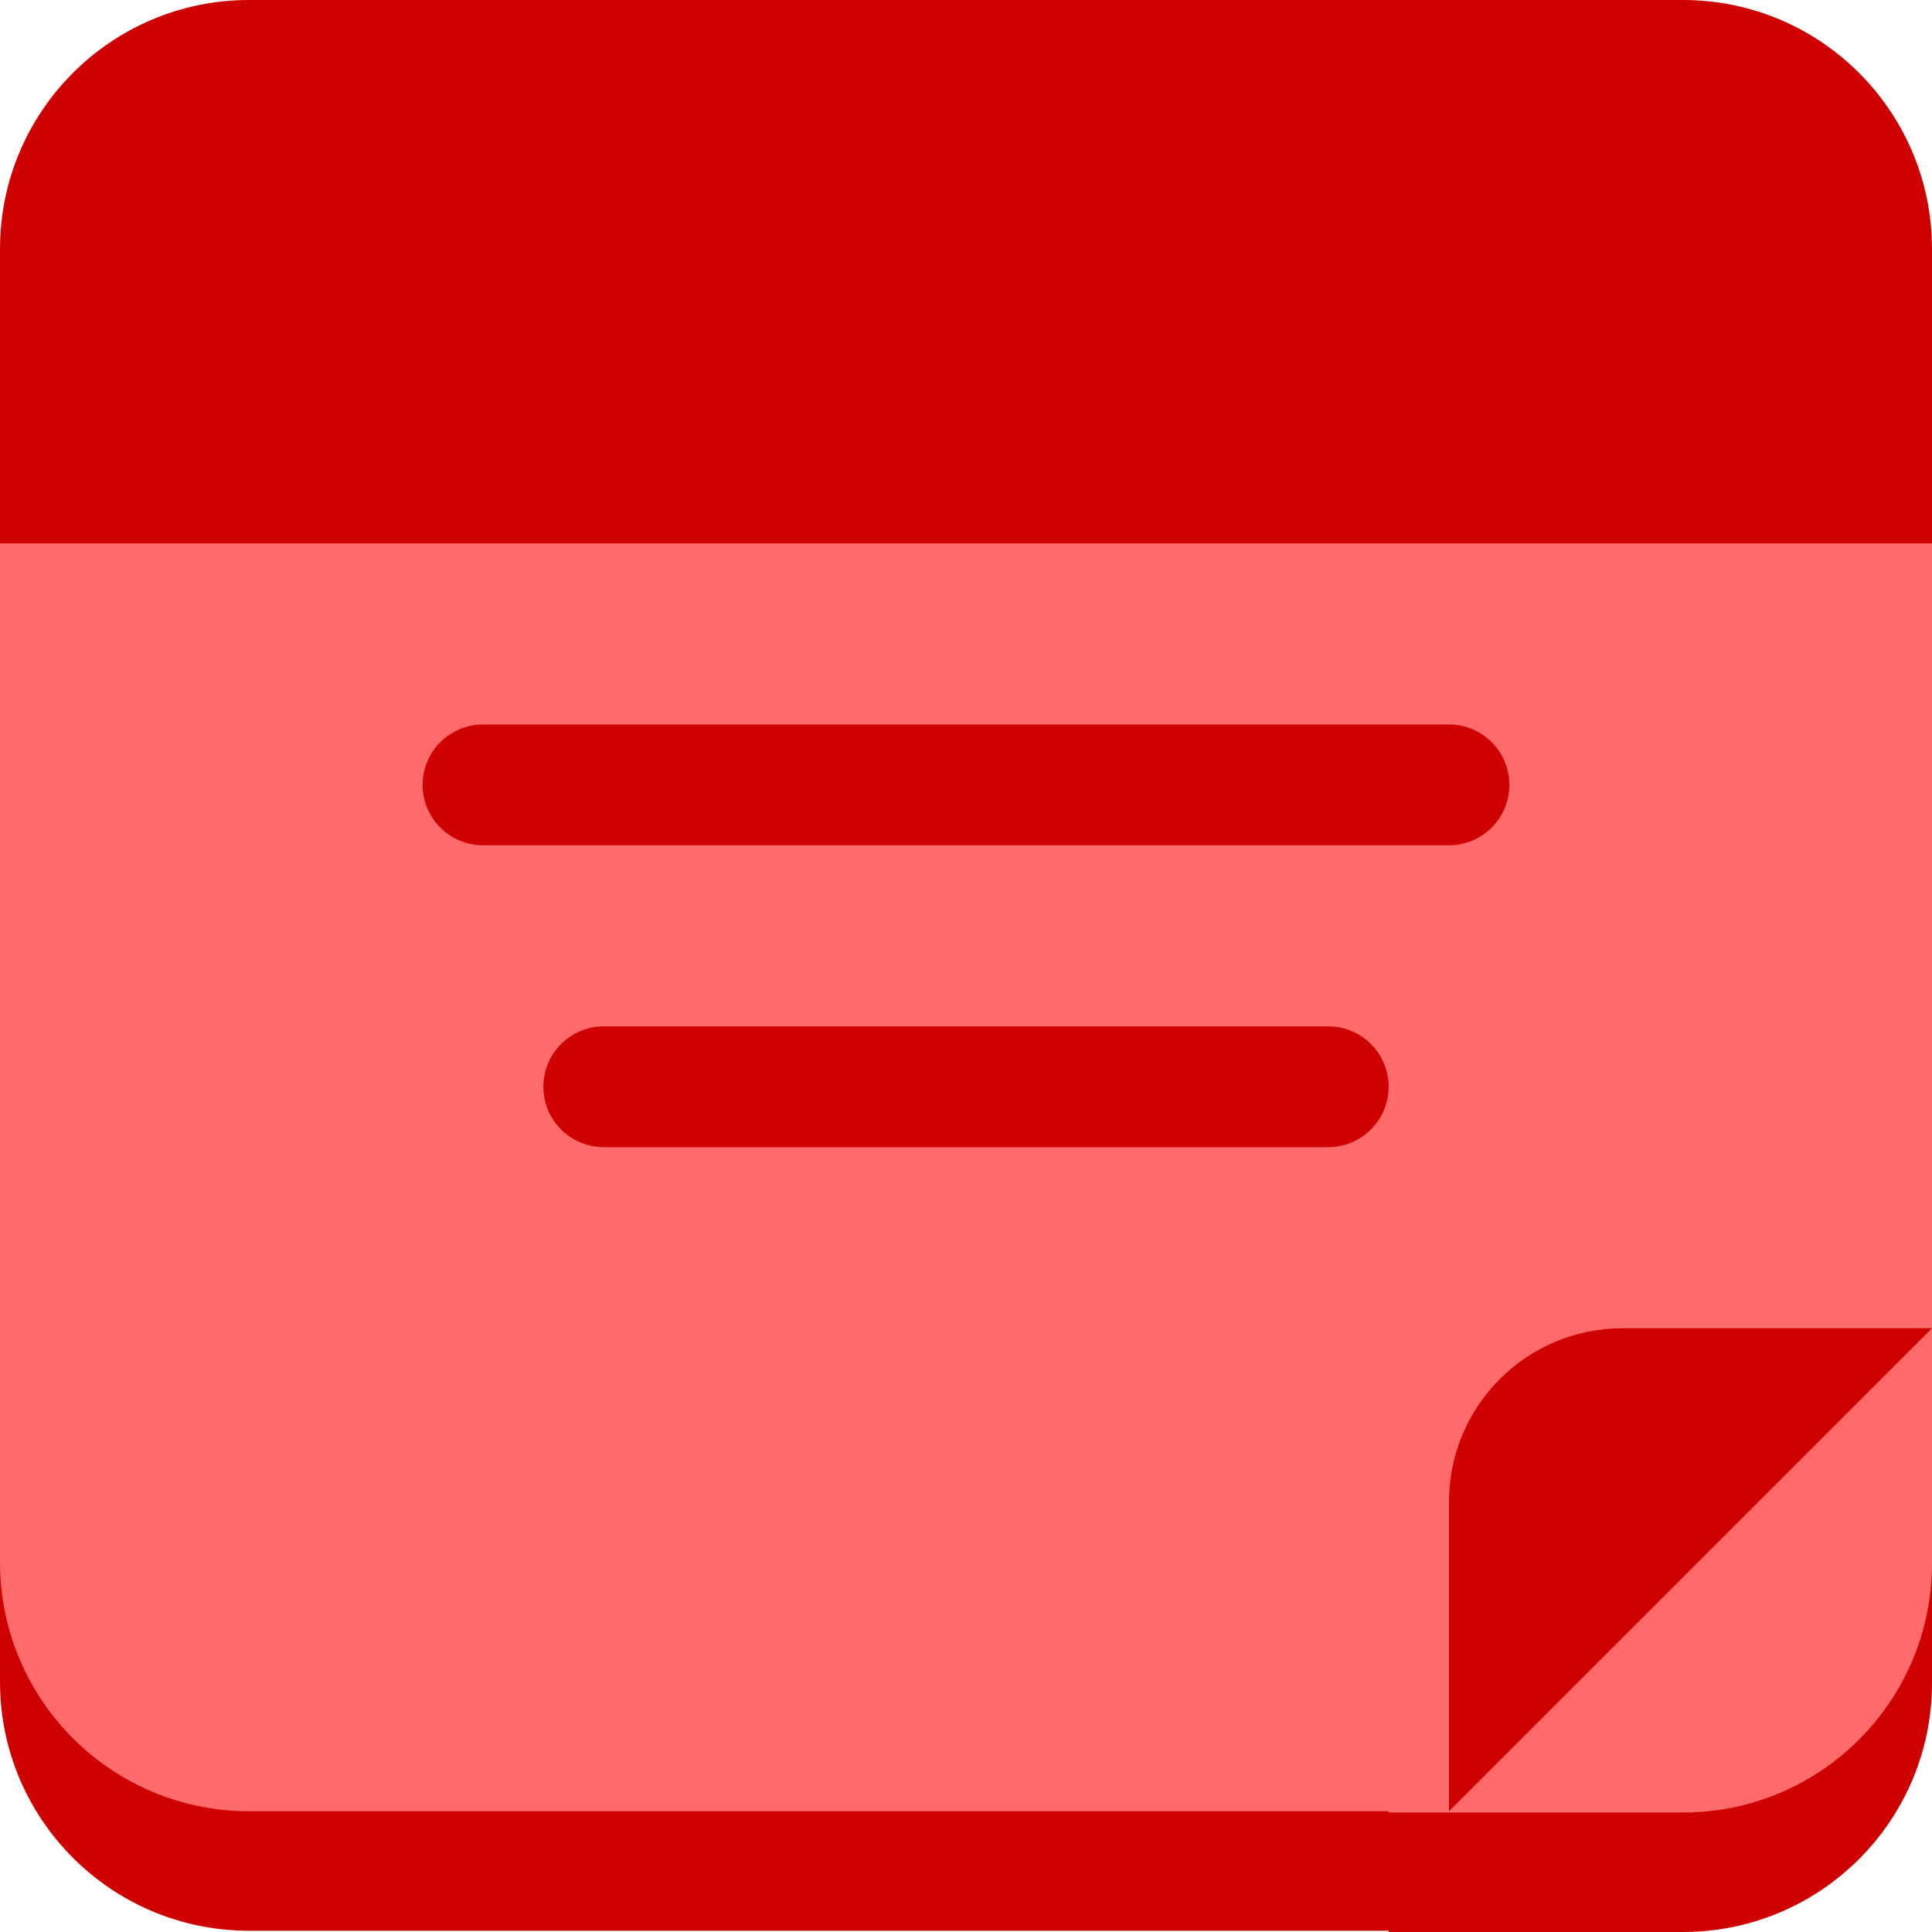 <svg width="20" height="20" viewBox="0 0 20 20" fill="none" xmlns="http://www.w3.org/2000/svg">
<path d="M20 15.156V17.422C20 18.846 18.846 20 17.422 20H14.375V19.987H2.578C1.154 19.987 0 18.833 0 17.409V15.156C0 14.725 0.35 14.375 0.781 14.375H19.219C19.65 14.375 20 14.725 20 15.156Z" fill="#CF0000"/>
<path d="M20 4.844V16.185C20 17.609 18.846 18.763 17.422 18.763H14.375V18.75H2.578C1.154 18.75 0 17.596 0 16.172V4.844C0 4.412 0.35 4.062 0.781 4.062H19.219C19.65 4.062 20 4.412 20 4.844Z" fill="#FF6A6A"/>
<path d="M15 8.75H5C4.655 8.75 4.375 8.47 4.375 8.125C4.375 7.78 4.655 7.5 5 7.5H15C15.345 7.5 15.625 7.78 15.625 8.125C15.625 8.47 15.345 8.75 15 8.75Z" fill="#CF0000"/>
<path d="M13.75 11.875H6.25C5.905 11.875 5.625 11.595 5.625 11.25C5.625 10.905 5.905 10.625 6.25 10.625H13.75C14.095 10.625 14.375 10.905 14.375 11.25C14.375 11.595 14.095 11.875 13.75 11.875Z" fill="#CF0000"/>
<path d="M20 2.578V5.625H0V2.578C0 1.154 1.154 0 2.578 0H17.422C18.846 0 20 1.154 20 2.578Z" fill="#CF0000"/>
<path d="M20 13.75L15 18.75V15.547C15 14.554 15.804 13.75 16.797 13.75H20Z" fill="#CF0000"/>
</svg>
